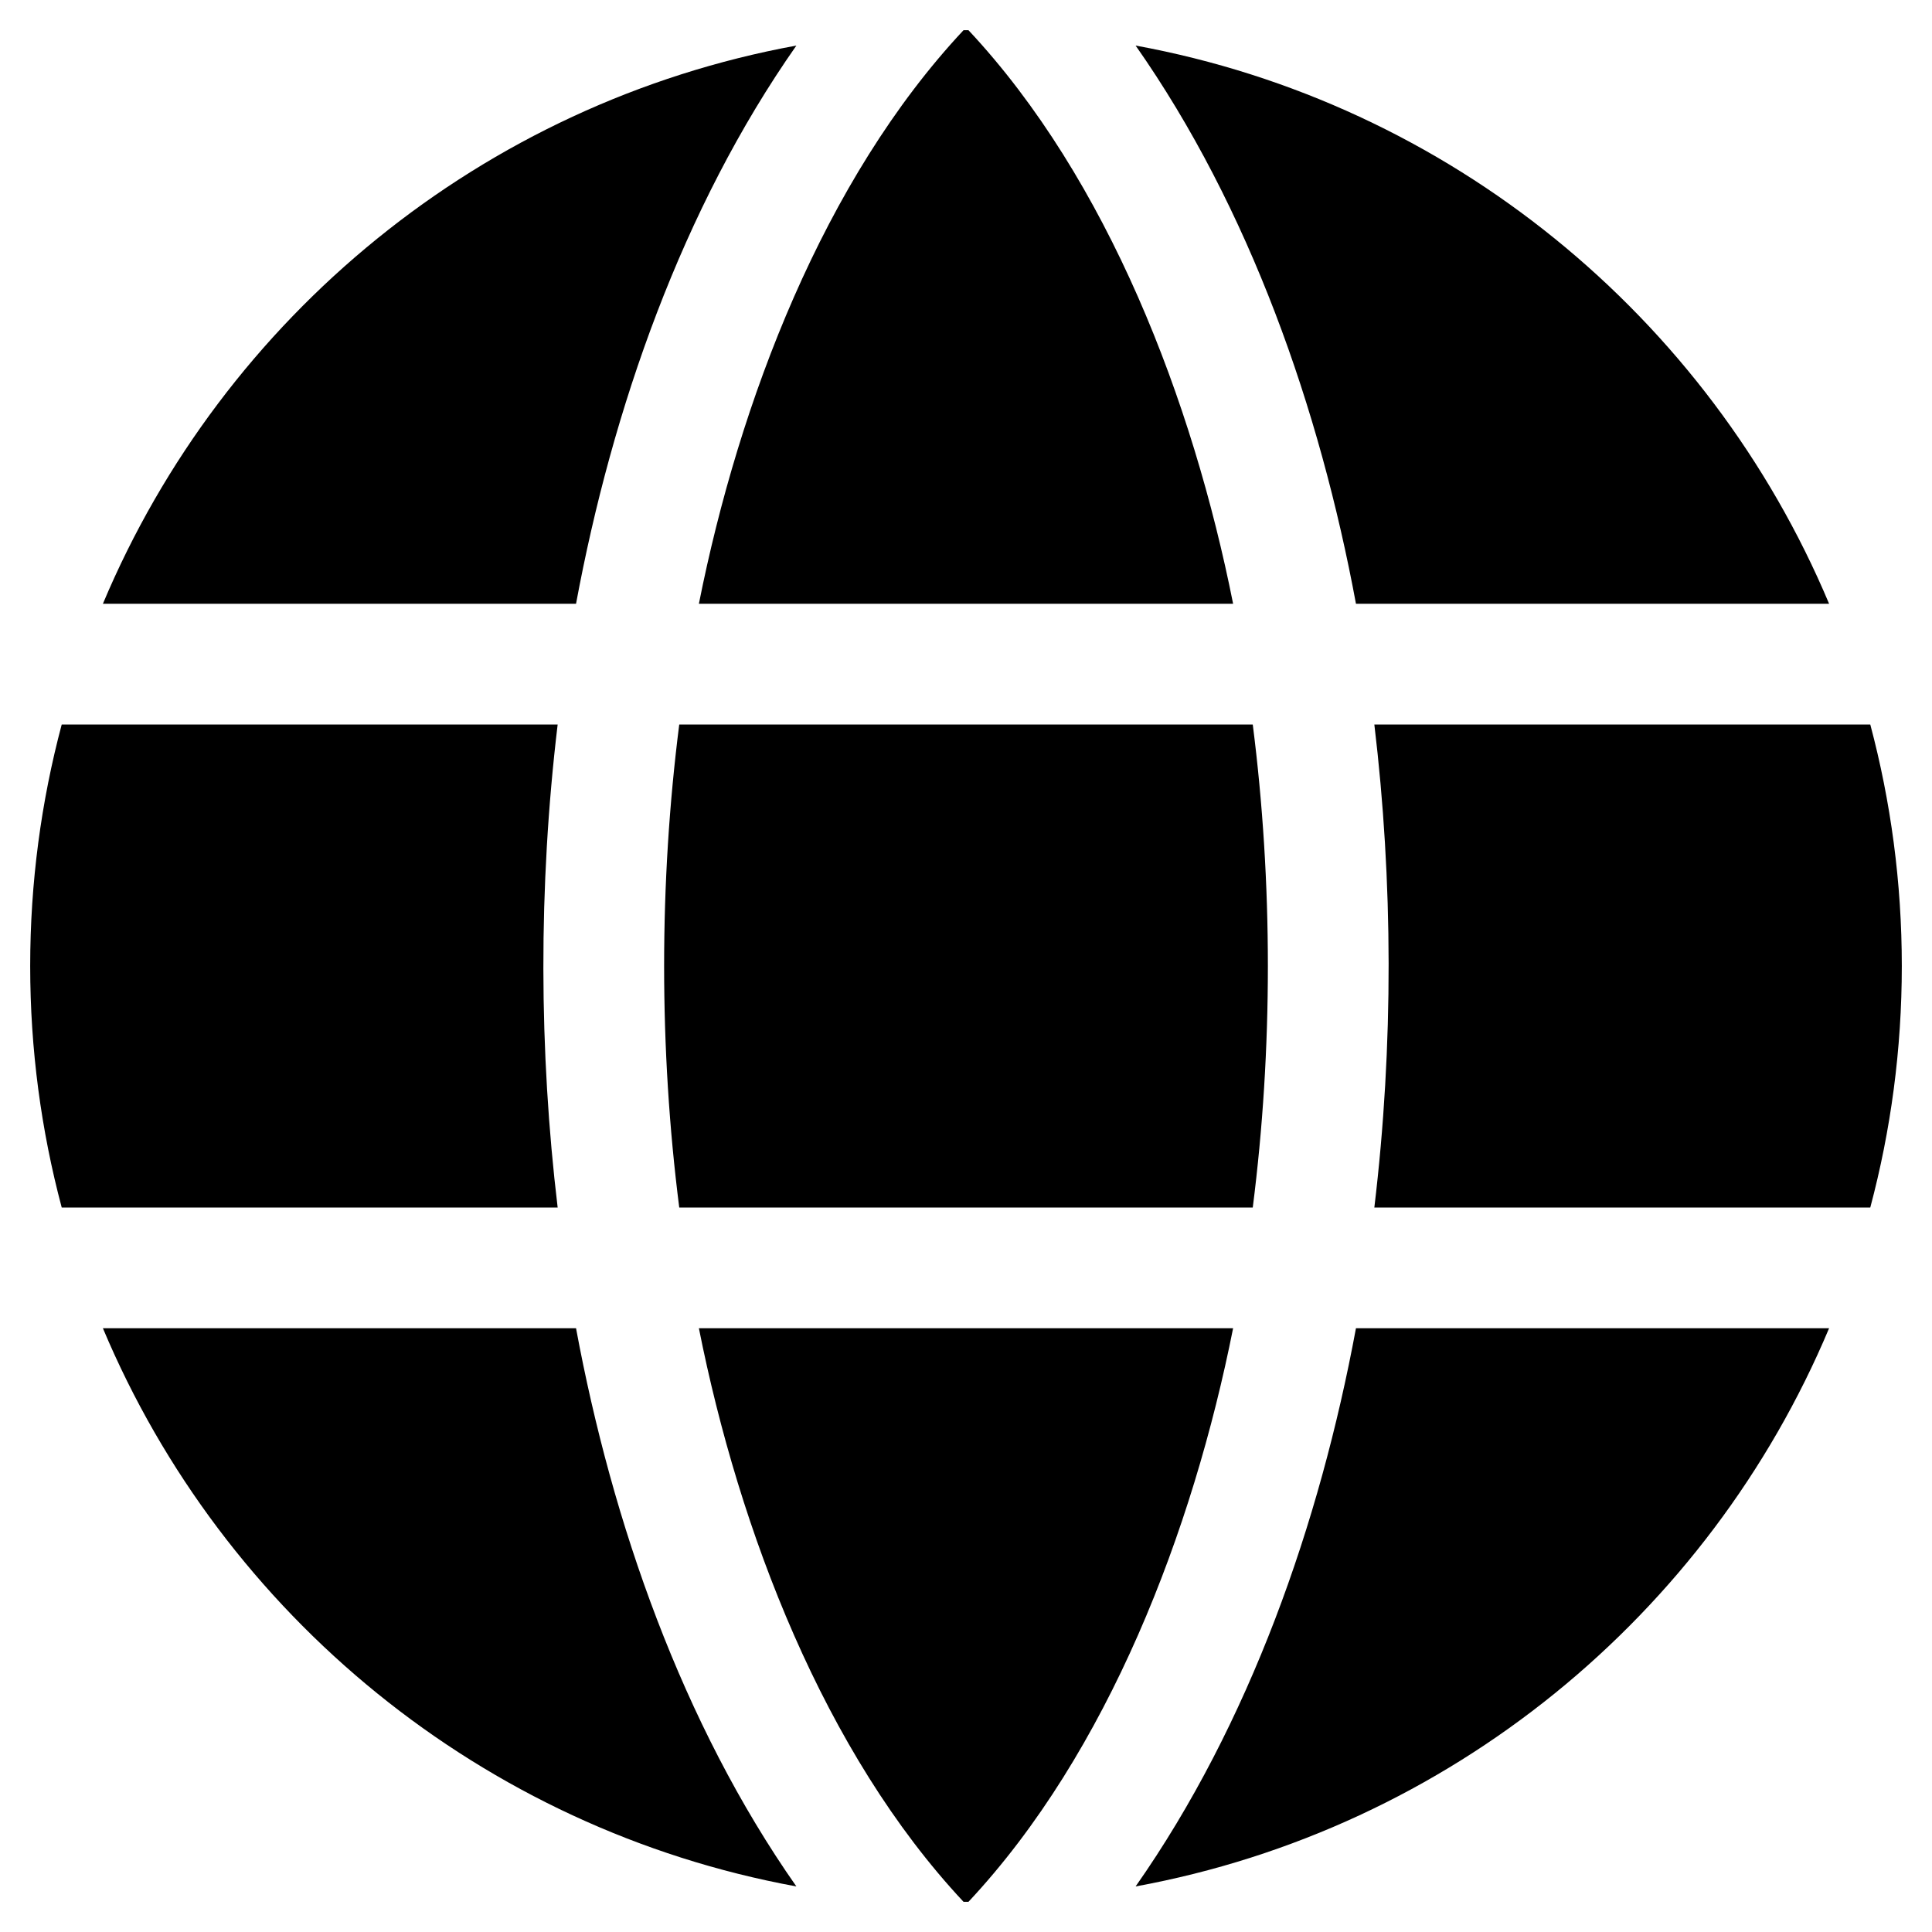 <svg xmlns="http://www.w3.org/2000/svg" viewBox="0 0 512 512">
            <g transform="scale(1,-1) translate(0 -448)">
              <path d=" M364.215 256H495.645C501.084 235.581 503.999 214.132 503.999 192S501.084 148.419 495.645 128H364.215C369.369 171.049 369.154 214.746 364.215 256zM185.214 96C195.892 42.32 218.387 -16.514 255.339 -55.992C255.56 -55.993 255.779 -56 256 -56S256.44 -55.992 256.661 -55.992C293.673 -16.449 316.128 42.422 326.786 96H185.214zM359.344 288H484.729C452.802 363.976 384.128 420.695 300.95 435.925C331.188 392.805 349.771 339.593 359.344 288zM331.994 256H180.006C174.667 214.086 174.661 169.963 180.006 128H331.995C337.334 169.915 337.34 214.037 331.994 256zM152.656 96H27.271C59.197 20.024 127.871 -36.695 211.049 -51.925C180.803 -8.789 162.226 44.425 152.656 96zM359.344 96C349.769 44.395 331.181 -8.814 300.95 -51.925C384.128 -36.695 452.802 20.024 484.728 96H359.344zM326.786 288C316.108 341.68 293.612 400.514 256.661 439.992C256.44 439.992 256.221 440 256 440S255.56 439.992 255.339 439.992C218.327 400.449 195.872 341.578 185.214 288H326.786zM16.355 256C10.915 235.581 8 214.132 8 192S10.915 148.419 16.355 128H147.785C142.846 169.254 142.631 212.951 147.785 256H16.355zM152.656 288C162.231 339.602 180.817 392.81 211.05 435.925C127.872 420.695 59.198 363.976 27.271 288H152.656z"/>
            </g></svg>